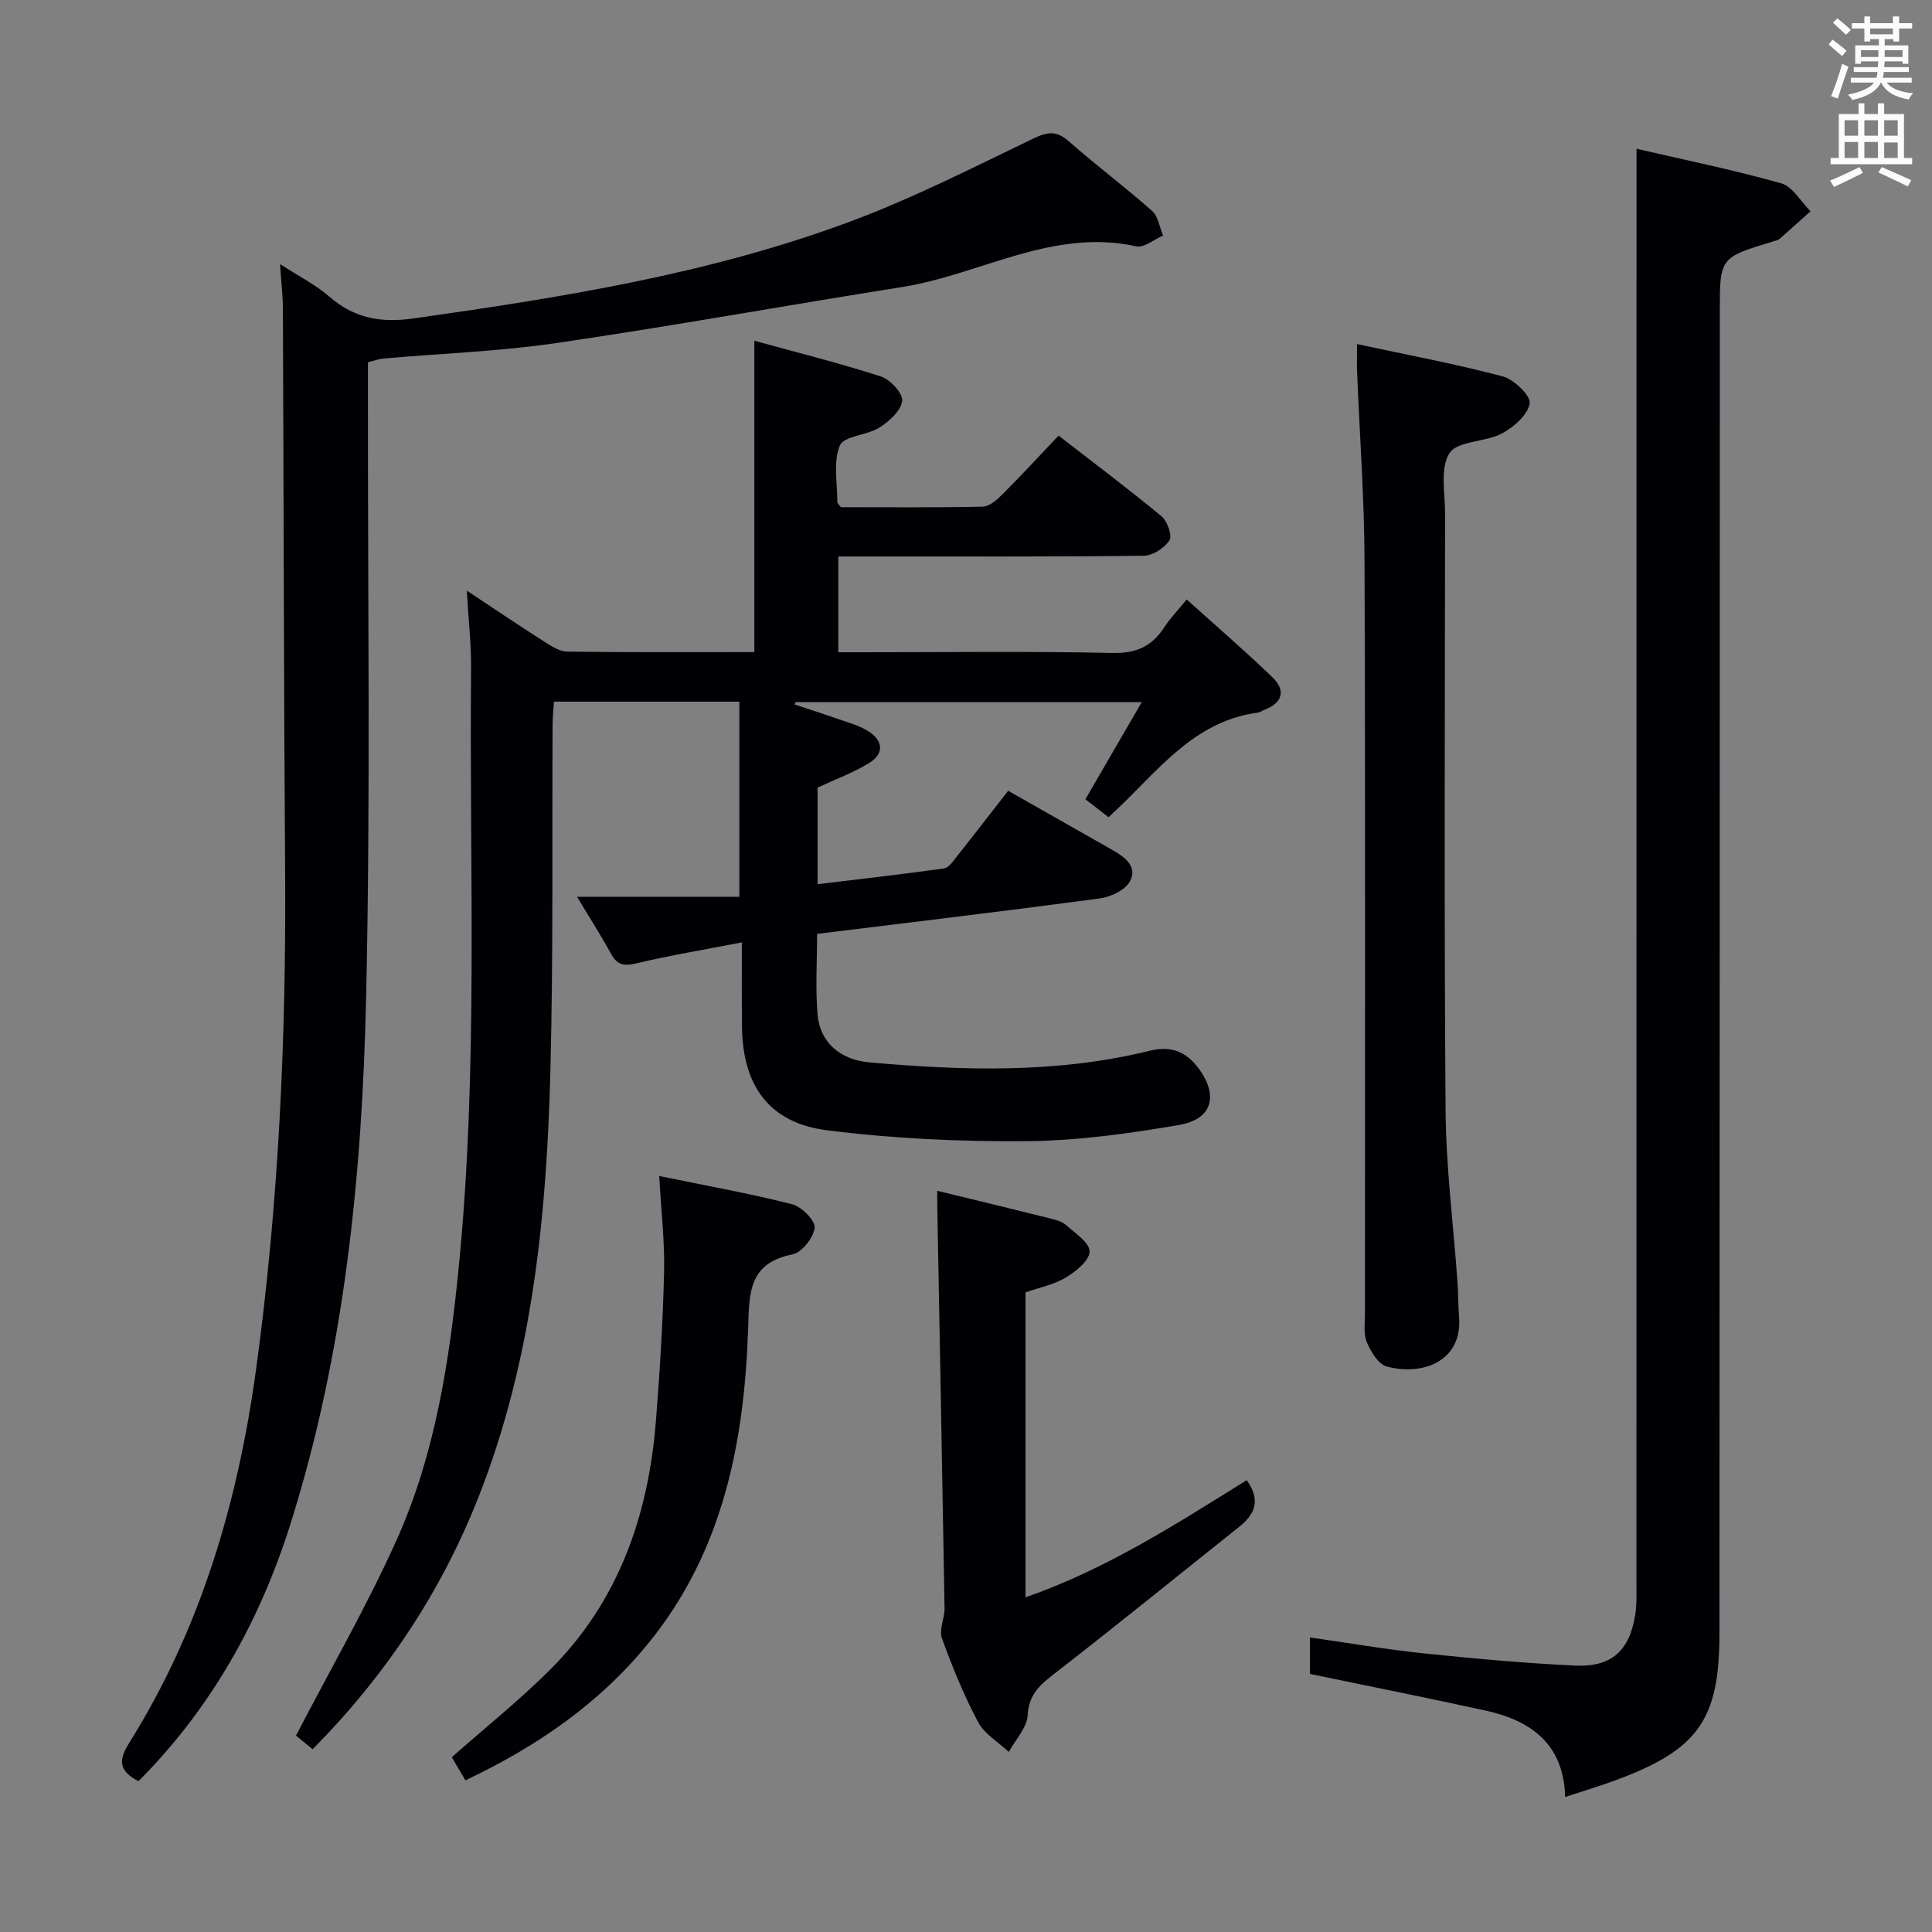 <svg enable-background="new 0 0 400 400" viewBox="0 0 400 400" xmlns="http://www.w3.org/2000/svg"><rect x="0" y="0" width="400" height="400" fill="#808080" stroke="none"/><g fill="#010105"><path d="m153.59 195.11c-7.93 1.54-14.94 2.7-21.83 4.34-2.55.61-3.97.38-5.25-1.97-1.97-3.63-4.22-7.11-7.04-11.81h33.61c0-14.07 0-27.1 0-40.4-12.93 0-25.36 0-38.39 0-.09 1.51-.27 3.09-.28 4.67-.13 23.83.15 47.66-.45 71.48-.76 30.13-3.67 60.01-14.85 88.43-7.77 19.76-19.3 37.06-34.38 52.31-1.54-1.26-2.93-2.4-3.45-2.82 7.12-13.72 14.69-26.82 20.85-40.54 7.96-17.73 10.89-36.83 12.81-56.07 4.13-41.37 2.2-82.86 2.59-124.3.05-4.96-.53-9.93-.88-16.14 5.87 3.88 10.86 7.26 15.95 10.5 1.49.95 3.22 2.1 4.86 2.12 12.82.17 25.64.1 38.72.1 0-21.37 0-42.43 0-64.46 8.86 2.44 17.62 4.62 26.19 7.39 1.94.63 4.61 3.51 4.42 5.06-.25 2.03-2.68 4.23-4.71 5.52-2.58 1.63-7.38 1.73-8.21 3.73-1.41 3.41-.48 7.8-.51 11.78 0 .13.19.26.74.98 9.48 0 19.42.1 29.36-.11 1.37-.03 2.92-1.38 4.02-2.49 3.87-3.86 7.57-7.89 11.69-12.22 7.29 5.65 14.44 11.02 21.32 16.71 1.2 1 2.26 4 1.64 4.96-1.03 1.59-3.45 3.17-5.3 3.2-18.49.23-36.99.14-55.49.15-2.47 0-4.94 0-7.78 0v19.83h5.27c17.16 0 34.33-.23 51.49.15 4.94.11 8.17-1.38 10.73-5.32 1.16-1.8 2.69-3.36 4.64-5.76 6.04 5.44 12.02 10.6 17.71 16.07 2.87 2.76 2.18 5.32-1.65 6.79-.46.18-.9.52-1.37.58-12.2 1.62-19.49 10.54-27.48 18.43-1.06 1.05-2.16 2.05-3.38 3.21-1.52-1.18-2.94-2.28-4.8-3.71 3.83-6.61 7.63-13.15 11.67-20.11-24.2 0-47.93 0-71.65 0-.08.16-.17.31-.25.47 3.08 1.03 6.17 2.01 9.22 3.09 2.03.71 4.18 1.29 5.97 2.4 3.13 1.94 3.53 4.64.24 6.66-3.21 1.97-6.82 3.29-10.65 5.08v19.99c8.86-1.07 17.53-2.04 26.16-3.26 1.04-.15 1.99-1.62 2.79-2.63 3.5-4.4 6.93-8.86 10.51-13.45 7.32 4.16 14.39 8.17 21.46 12.19 2.58 1.46 5.4 3.42 3.77 6.53-.95 1.81-3.96 3.26-6.22 3.56-19.39 2.61-38.82 4.91-58.57 7.35 0 5.79-.36 11.28.1 16.7.49 5.75 4.66 9.38 10.76 9.91 19.44 1.71 38.87 2.31 58.04-2.42 4.34-1.07 7.47.17 10.02 3.57 4.24 5.66 2.97 10.61-3.96 11.8-10.44 1.79-21.07 3.27-31.64 3.36-13.76.11-27.62-.53-41.26-2.26-12.04-1.52-17.53-9.31-17.61-21.6-.06-5.53-.03-11-.03-17.3z"/><path d="m28.68 368.77c-3.63-1.88-4.46-3.88-2.04-7.74 14.9-23.76 22.61-49.96 26.39-77.61 4.7-34.37 6.24-68.86 6-103.5-.28-38.65-.29-77.31-.46-115.96-.01-2.8-.35-5.6-.59-9.28 3.79 2.46 7.33 4.23 10.22 6.75 5.16 4.48 10.67 5.46 17.4 4.5 30.61-4.33 61.13-9.18 90.24-19.99 13.02-4.84 25.5-11.19 38.04-17.23 2.98-1.43 4.83-1.73 7.41.55 5.61 4.94 11.62 9.44 17.22 14.39 1.28 1.13 1.56 3.39 2.3 5.12-1.87.79-3.95 2.59-5.56 2.23-17.35-3.82-32.27 5.85-48.44 8.42-23.9 3.79-47.73 8.1-71.67 11.61-11.81 1.73-23.81 2.15-35.73 3.2-.96.08-1.9.45-3.23.77v6c-.06 41.82.56 83.66-.38 125.46-.82 36.91-4.48 73.64-15.69 109.14-6.35 20.14-16.44 38.11-31.43 53.17z"/><path d="m324.05 372.05c-.3-11.02-7.11-15.85-16.55-17.91-11.98-2.62-24.01-5.02-36.28-7.57 0-2.17 0-4.62 0-7.55 7.96 1.13 15.73 2.47 23.55 3.29 10.4 1.09 20.84 2.03 31.28 2.53 7.65.36 11.34-3.08 12.52-10.6.31-1.96.24-3.98.24-5.98.01-89.97.01-179.94.01-269.91 0-8.95 0-17.9 0-27.55 9.54 2.21 19.84 4.31 29.94 7.15 2.38.67 4.08 3.8 6.09 5.79-2.12 1.9-4.23 3.82-6.38 5.69-.35.31-.9.42-1.37.56-11.03 3.33-11.03 3.33-11.03 14.52-.02 91.3-.02 182.6-.08 273.91-.01 17.6-4.48 23.82-21.17 30.04-3.41 1.28-6.9 2.31-10.77 3.59z"/><path d="m280.96 71.24c10.52 2.26 20.45 4.11 30.19 6.7 2.33.62 5.83 4.03 5.56 5.59-.42 2.38-3.31 4.92-5.77 6.22-3.46 1.83-9.18 1.49-10.84 4.07-2 3.12-.91 8.32-.91 12.62-.04 41.12-.21 82.25.1 123.37.09 11.93 1.63 23.84 2.48 35.77.16 2.32.12 4.66.31 6.97.79 9.56-7.93 12.32-15.01 10.36-1.73-.48-3.27-3.08-4.09-5.04-.72-1.73-.38-3.93-.38-5.92-.01-51.95.1-103.89-.09-155.84-.05-13.11-1.02-26.22-1.55-39.32-.05-1.47 0-2.93 0-5.55z"/><path d="m194.05 246.54c8.37 2.04 15.93 3.86 23.48 5.75 1.12.28 2.37.62 3.19 1.35 1.88 1.68 4.88 3.63 4.87 5.47 0 1.84-2.82 4.13-4.91 5.38-2.48 1.49-5.51 2.08-8.36 3.09v63.13c16.8-5.85 31.25-15.22 45.8-24.25 2.92 4.06 1.77 7.01-1.53 9.63-12.61 10.03-25.1 20.2-37.83 30.07-3.13 2.43-5.74 4.38-5.99 8.94-.14 2.6-2.53 5.08-3.9 7.62-2.17-2.04-5.05-3.7-6.37-6.19-2.95-5.55-5.35-11.44-7.49-17.37-.64-1.76.58-4.12.55-6.19-.46-27.59-.99-55.19-1.5-82.78-.03-.97-.01-1.93-.01-3.65z"/><path d="m96.36 368.6c-1.2-2.05-2.1-3.58-2.82-4.79 6.93-6.13 13.95-11.74 20.28-18.04 14.23-14.16 20.42-31.97 21.98-51.58.82-10.27 1.45-20.56 1.69-30.85.15-6.27-.6-12.55-1.01-19.86 9.22 1.9 18.43 3.55 27.48 5.83 1.97.5 4.84 3.33 4.7 4.86-.18 2.03-2.64 5.15-4.56 5.53-9.26 1.83-8.96 8.16-9.21 15.5-.8 23.44-5.2 45.95-20.52 64.86-10.14 12.5-23 21.43-38.01 28.54z"/></g><path d="m378.6 9.2.8-1c.9.7 1.9 1.4 2.9 2.3l-.9 1.1c-1.1-.9-2-1.7-2.8-2.4zm.5 10.7c.9-2.1 1.6-4.3 2.3-6.7.4.2.8.4 1.3.6-.7 2.1-1.5 4.3-2.2 6.6zm.4-15.2.9-.9c1 .8 2 1.6 2.8 2.4l-1 1c-1-.9-1.9-1.8-2.7-2.5zm12.5-1.3h1.2v1.4h2.7v1.1h-2.7v2.7h-1.2v-.5h-1.8v1.3h4.9v3.8h-1.2v-.5h-3.7c0 .4-.1.9-.1 1.2h5.1v1h-5.2c0 .5-.1.9-.2 1.2h6v1h-5.2c1.1 1.3 2.9 2 5.5 2.2-.4.4-.7.8-.9 1.3-2.9-.5-4.8-1.6-5.7-3.5h-.1c-.8 1.7-2.7 2.9-5.9 3.6-.2-.4-.6-.8-.9-1.1 2.8-.6 4.6-1.4 5.4-2.5h-4.8v-1h5.3c.1-.3.2-.7.2-1.2h-4.9v-1h5c0-.4 0-.8.1-1.2h-3.6v.5h-1.2v-3.8h4.9v-1.3h-1.8v.5h-1.2v-2.7h-2.6v-1.1h2.6v-1.4h1.2v1.4h4.7v-1.4zm-6.7 8.4h3.6c0-.4 0-.9 0-1.4h-3.6zm1.9-4.7h4.7v-1.2h-4.7zm6.7 3.3h-3.7v1.4h3.7z" fill="#fafbfa"/><path d="m384.7 21.4h1.3v2.2h2.8v-2.2h1.3v2.2h4.1v9.1h1.7v1.3h-16.9v-1.3h1.7v-9.1h4.1v-2.2zm.3 13.2.7 1.2c-1.8.9-3.8 1.9-6 2.9-.2-.4-.5-.8-.8-1.3 2.4-1 4.4-2 6.1-2.8zm-3.1-6.5h2.8v-3.2h-2.8zm0 4.6h2.8v-3.3h-2.8zm4.1-4.6h2.8v-3.2h-2.8zm0 4.6h2.8v-3.3h-2.8zm3.6 1.9c2.1.9 4.1 1.8 6.1 2.7l-.7 1.3c-2.2-1.1-4.2-2-6.1-2.9zm3.3-9.7h-2.8v3.2h2.8zm-2.8 7.8h2.8v-3.2h-2.8z" fill="#fafbfa"/></svg>